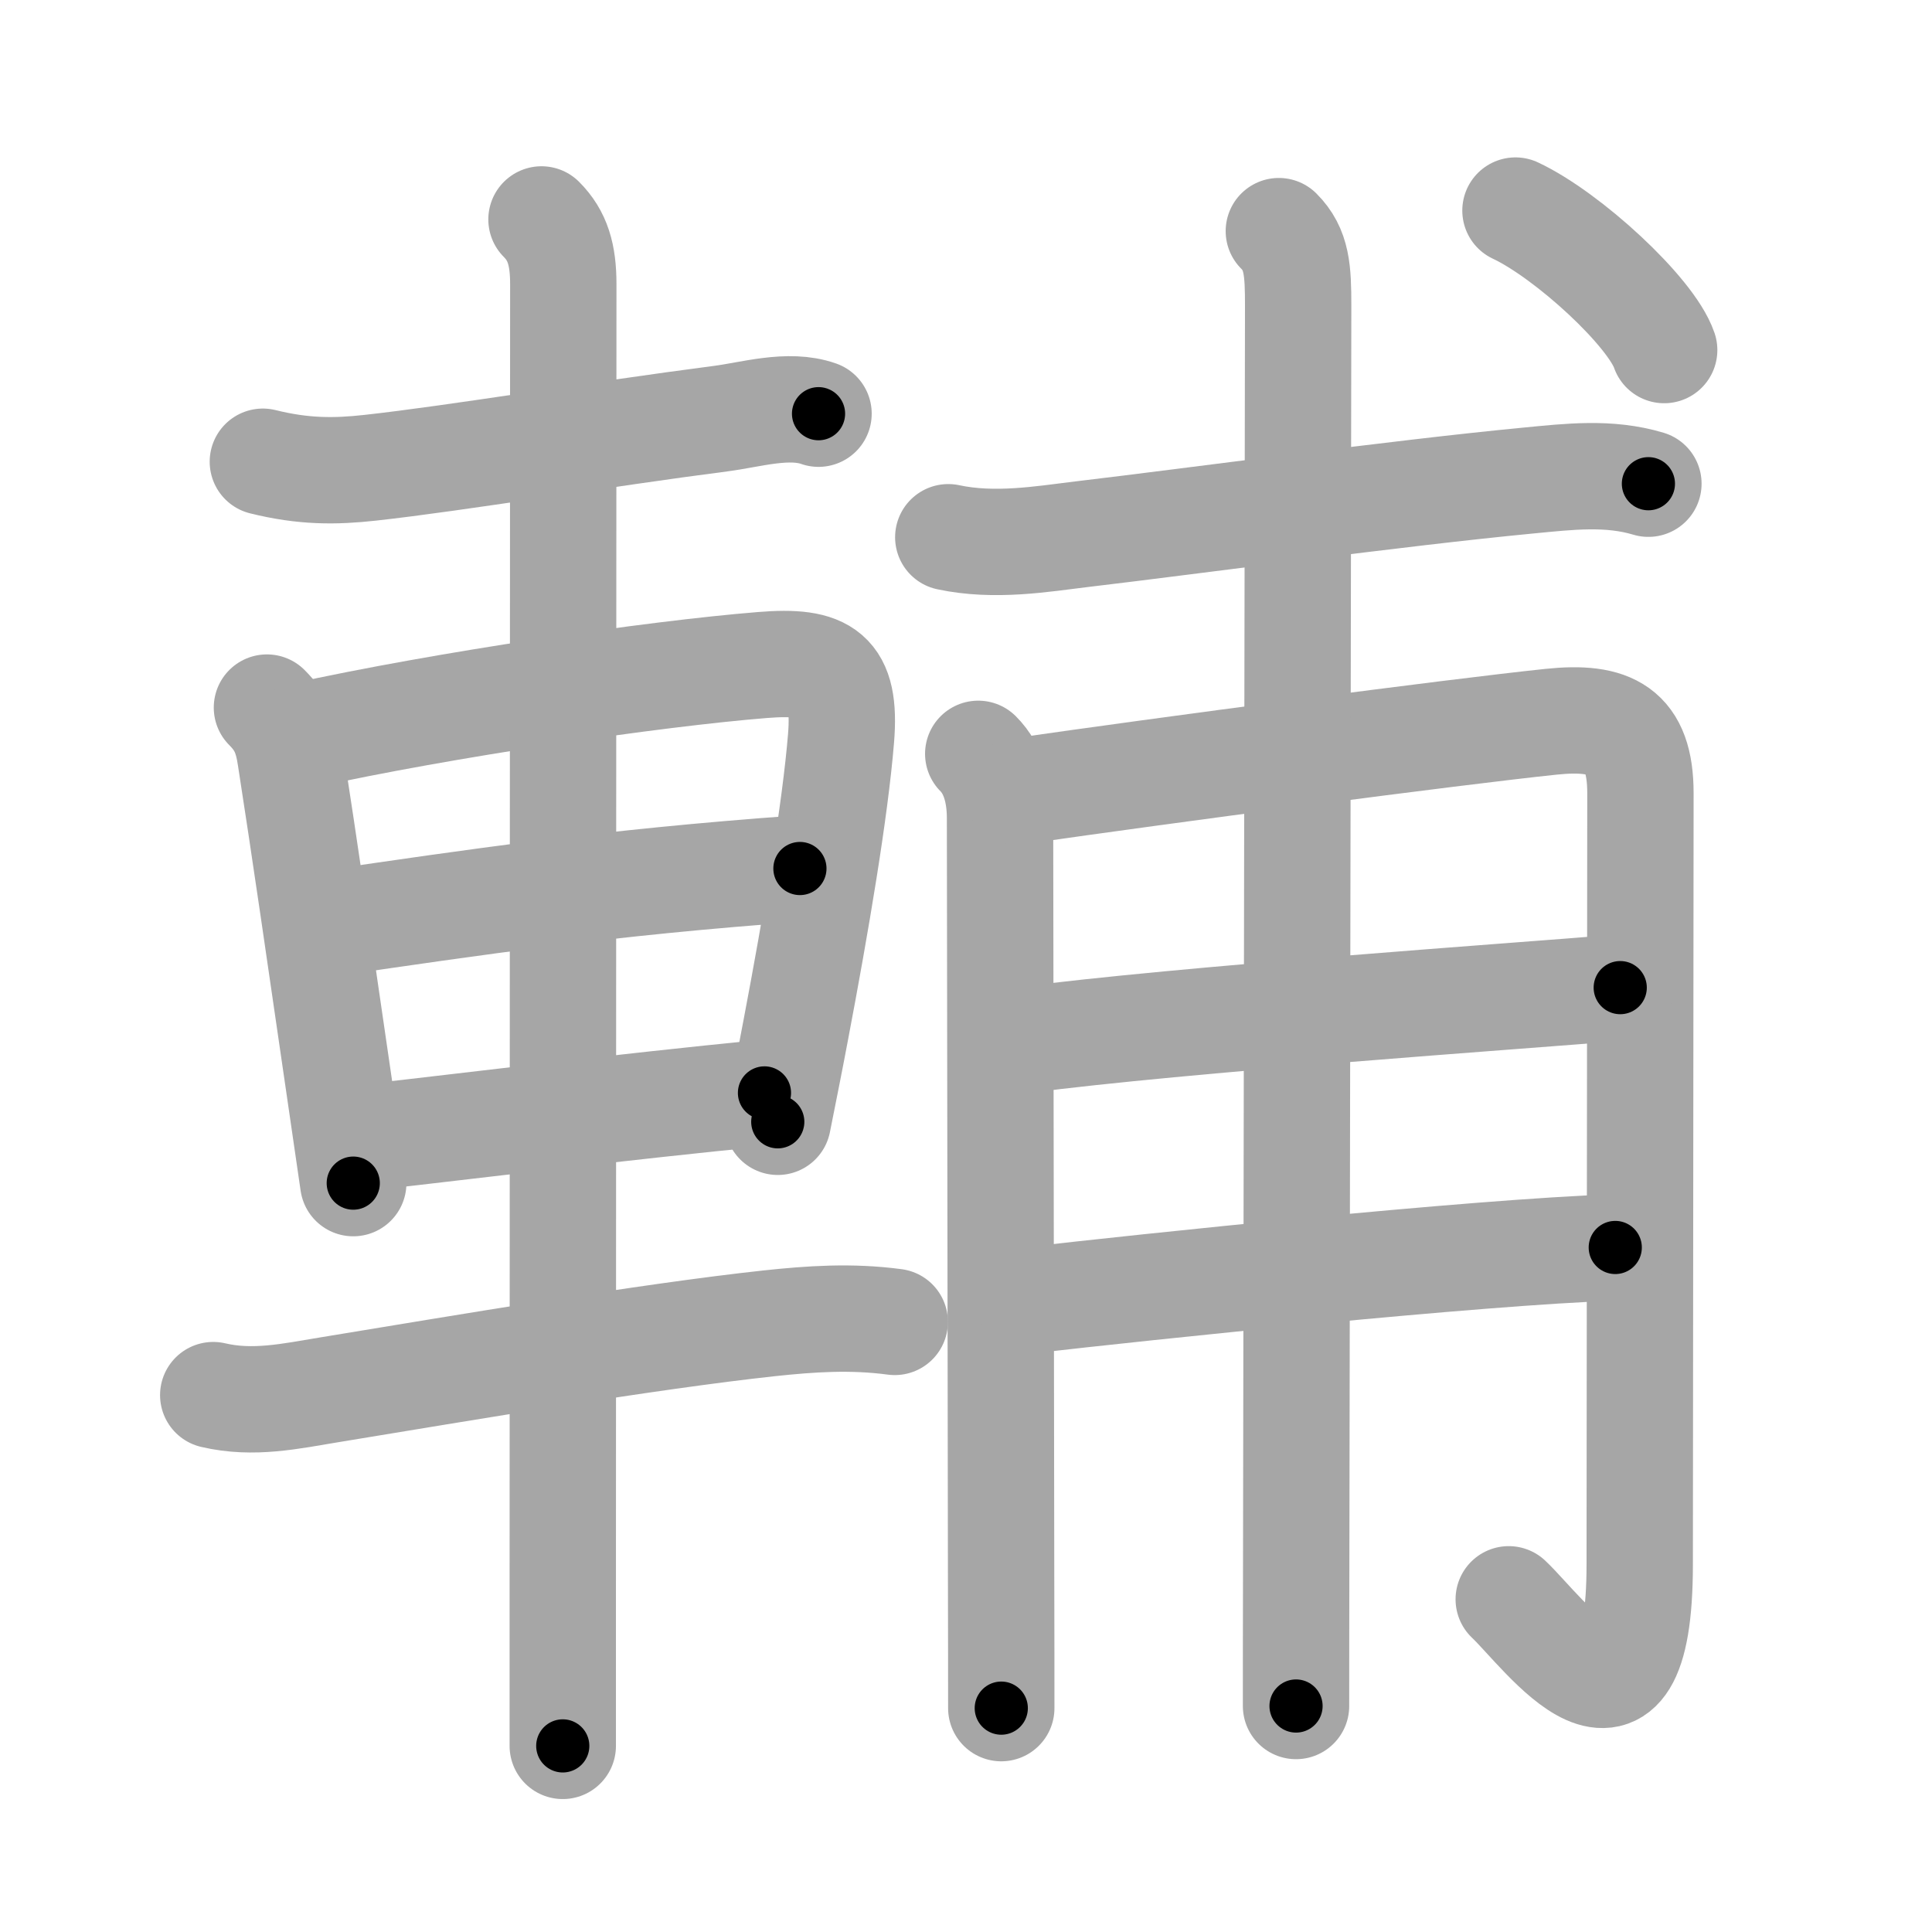 <svg xmlns="http://www.w3.org/2000/svg" viewBox="0 0 109 109" id="8f14"><g fill="none" stroke="#a6a6a6" stroke-width="6" stroke-linecap="round" stroke-linejoin="round"><g><g><path d="M14.83,26.05c2.3,0.57,4.07,0.56,6.06,0.34c4.9-0.54,13.09-1.91,19.76-2.77c1.71-0.22,3.84-0.88,5.53-0.28" /><path d="M15.06,39.92c0.82,0.82,1.14,1.56,1.33,2.81c0.74,4.74,1.78,11.91,2.7,18.25c0.3,2.04,0.58,4.01,0.84,5.77" /><path d="M17.02,41.51c8-1.76,19.88-3.5,25.99-3.99c3.54-0.29,4.74,0.44,4.44,4.13c-0.33,4.05-1.4,10.39-2.56,16.49c-0.33,1.76-0.68,3.49-1.01,5.15" /><path d="M18.73,52.07c7.8-1.13,15.37-2.28,26.4-3.07" /><path d="M20.98,64.14c5.7-0.64,13.82-1.66,22.15-2.48" /><path d="M12.03,78.71c2.26,0.53,4.37,0.06,6.61-0.31c7.55-1.24,17.93-3,24.75-3.74c2.34-0.25,4.62-0.41,7.09-0.08" /><path d="M30.55,12.38c0.91,0.91,1.23,1.99,1.23,3.65c0,0.97-0.03,53.71-0.03,74.72c0,3.76,0,6.5,0,7.75" /></g><g><path d="M53.5,30.31c2.62,0.56,5.3,0.1,7.52-0.17c6.67-0.79,17.72-2.31,25.22-3.03c2.29-0.22,4.53-0.49,6.76,0.18" /><g><path d="M55.19,42.53c0.89,0.89,1.23,2.22,1.23,3.63c0,0.58,0.04,28.1,0.06,42.47c0.01,3.65,0.01,6.45,0.01,7.74" /><path d="M57.4,44.65c8.31-1.2,24.58-3.35,30.11-3.93c3.37-0.35,5.04,0.45,5.04,4.03c0,5.87-0.04,37.12-0.04,43.5c0,11.57-5.38,3.88-7.39,1.98" /><path d="M57.65,58.69c9.1-1.19,27.86-2.48,33.76-2.97" /><path d="M58.06,73.36c6.32-0.73,25.32-2.73,33.07-2.98" /><path d="M72.15,13.04c1.03,1.03,1.09,2.21,1.09,4.22c0,0.96-0.08,49.54-0.11,70.37c-0.01,4.23-0.01,7.31-0.01,8.62" /></g><g><path d="M85.5,11.88c2.96,1.39,7.65,5.71,8.39,7.87" /></g></g></g></g><g fill="none" stroke="#000" stroke-width="3" stroke-linecap="round" stroke-linejoin="round"><path d="M14.83,26.05c2.3,0.57,4.07,0.56,6.06,0.34c4.9-0.54,13.09-1.91,19.76-2.77c1.71-0.22,3.84-0.88,5.53-0.28" stroke-dasharray="31.657" stroke-dashoffset="31.657"><animate attributeName="stroke-dashoffset" values="31.657;31.657;0" dur="0.317s" fill="freeze" begin="0s;8f14.click" /></path><path d="M15.06,39.92c0.82,0.82,1.14,1.56,1.33,2.81c0.74,4.74,1.78,11.91,2.7,18.25c0.3,2.04,0.58,4.01,0.84,5.77" stroke-dasharray="27.454" stroke-dashoffset="27.454"><animate attributeName="stroke-dashoffset" values="27.454" fill="freeze" begin="8f14.click" /><animate attributeName="stroke-dashoffset" values="27.454;27.454;0" keyTimes="0;0.535;1" dur="0.592s" fill="freeze" begin="0s;8f14.click" /></path><path d="M17.02,41.51c8-1.76,19.88-3.5,25.99-3.99c3.54-0.29,4.74,0.44,4.44,4.13c-0.33,4.05-1.4,10.39-2.56,16.49c-0.33,1.76-0.68,3.49-1.01,5.15" stroke-dasharray="55.82" stroke-dashoffset="55.82"><animate attributeName="stroke-dashoffset" values="55.82" fill="freeze" begin="8f14.click" /><animate attributeName="stroke-dashoffset" values="55.82;55.82;0" keyTimes="0;0.515;1" dur="1.15s" fill="freeze" begin="0s;8f14.click" /></path><path d="M18.73,52.07c7.8-1.13,15.37-2.28,26.4-3.07" stroke-dasharray="26.586" stroke-dashoffset="26.586"><animate attributeName="stroke-dashoffset" values="26.586" fill="freeze" begin="8f14.click" /><animate attributeName="stroke-dashoffset" values="26.586;26.586;0" keyTimes="0;0.812;1" dur="1.416s" fill="freeze" begin="0s;8f14.click" /></path><path d="M20.98,64.14c5.7-0.64,13.82-1.66,22.15-2.48" stroke-dasharray="22.29" stroke-dashoffset="22.29"><animate attributeName="stroke-dashoffset" values="22.29" fill="freeze" begin="8f14.click" /><animate attributeName="stroke-dashoffset" values="22.29;22.29;0" keyTimes="0;0.864;1" dur="1.639s" fill="freeze" begin="0s;8f14.click" /></path><path d="M12.03,78.71c2.26,0.53,4.37,0.06,6.61-0.31c7.55-1.24,17.93-3,24.75-3.74c2.34-0.25,4.62-0.41,7.09-0.08" stroke-dasharray="38.811" stroke-dashoffset="38.811"><animate attributeName="stroke-dashoffset" values="38.811" fill="freeze" begin="8f14.click" /><animate attributeName="stroke-dashoffset" values="38.811;38.811;0" keyTimes="0;0.809;1" dur="2.027s" fill="freeze" begin="0s;8f14.click" /></path><path d="M30.55,12.38c0.91,0.91,1.23,1.99,1.23,3.65c0,0.97-0.03,53.71-0.03,74.72c0,3.76,0,6.5,0,7.75" stroke-dasharray="86.437" stroke-dashoffset="86.437"><animate attributeName="stroke-dashoffset" values="86.437" fill="freeze" begin="8f14.click" /><animate attributeName="stroke-dashoffset" values="86.437;86.437;0" keyTimes="0;0.757;1" dur="2.677s" fill="freeze" begin="0s;8f14.click" /></path><path d="M53.5,30.31c2.62,0.56,5.3,0.1,7.52-0.17c6.67-0.79,17.72-2.31,25.22-3.03c2.29-0.22,4.53-0.49,6.76,0.18" stroke-dasharray="39.774" stroke-dashoffset="39.774"><animate attributeName="stroke-dashoffset" values="39.774" fill="freeze" begin="8f14.click" /><animate attributeName="stroke-dashoffset" values="39.774;39.774;0" keyTimes="0;0.871;1" dur="3.075s" fill="freeze" begin="0s;8f14.click" /></path><path d="M55.19,42.53c0.89,0.89,1.23,2.22,1.23,3.63c0,0.58,0.04,28.1,0.06,42.47c0.01,3.65,0.01,6.45,0.01,7.74" stroke-dasharray="54.144" stroke-dashoffset="54.144"><animate attributeName="stroke-dashoffset" values="54.144" fill="freeze" begin="8f14.click" /><animate attributeName="stroke-dashoffset" values="54.144;54.144;0" keyTimes="0;0.85;1" dur="3.616s" fill="freeze" begin="0s;8f14.click" /></path><path d="M57.4,44.65c8.31-1.2,24.58-3.35,30.11-3.93c3.37-0.35,5.04,0.45,5.04,4.03c0,5.87-0.04,37.12-0.04,43.5c0,11.57-5.38,3.88-7.39,1.98" stroke-dasharray="95.664" stroke-dashoffset="95.664"><animate attributeName="stroke-dashoffset" values="95.664" fill="freeze" begin="8f14.click" /><animate attributeName="stroke-dashoffset" values="95.664;95.664;0" keyTimes="0;0.834;1" dur="4.335s" fill="freeze" begin="0s;8f14.click" /></path><path d="M57.65,58.69c9.1-1.19,27.86-2.48,33.76-2.97" stroke-dasharray="33.894" stroke-dashoffset="33.894"><animate attributeName="stroke-dashoffset" values="33.894" fill="freeze" begin="8f14.click" /><animate attributeName="stroke-dashoffset" values="33.894;33.894;0" keyTimes="0;0.927;1" dur="4.674s" fill="freeze" begin="0s;8f14.click" /></path><path d="M58.06,73.36c6.32-0.73,25.32-2.73,33.07-2.98" stroke-dasharray="33.21" stroke-dashoffset="33.21"><animate attributeName="stroke-dashoffset" values="33.21" fill="freeze" begin="8f14.click" /><animate attributeName="stroke-dashoffset" values="33.21;33.21;0" keyTimes="0;0.934;1" dur="5.006s" fill="freeze" begin="0s;8f14.click" /></path><path d="M72.15,13.04c1.03,1.03,1.09,2.21,1.09,4.22c0,0.96-0.08,49.54-0.11,70.37c-0.01,4.23-0.01,7.31-0.01,8.62" stroke-dasharray="83.484" stroke-dashoffset="83.484"><animate attributeName="stroke-dashoffset" values="83.484" fill="freeze" begin="8f14.click" /><animate attributeName="stroke-dashoffset" values="83.484;83.484;0" keyTimes="0;0.889;1" dur="5.634s" fill="freeze" begin="0s;8f14.click" /></path><path d="M85.5,11.88c2.96,1.39,7.65,5.71,8.39,7.87" stroke-dasharray="11.672" stroke-dashoffset="11.672"><animate attributeName="stroke-dashoffset" values="11.672" fill="freeze" begin="8f14.click" /><animate attributeName="stroke-dashoffset" values="11.672;11.672;0" keyTimes="0;0.96;1" dur="5.867s" fill="freeze" begin="0s;8f14.click" /></path></g></svg>